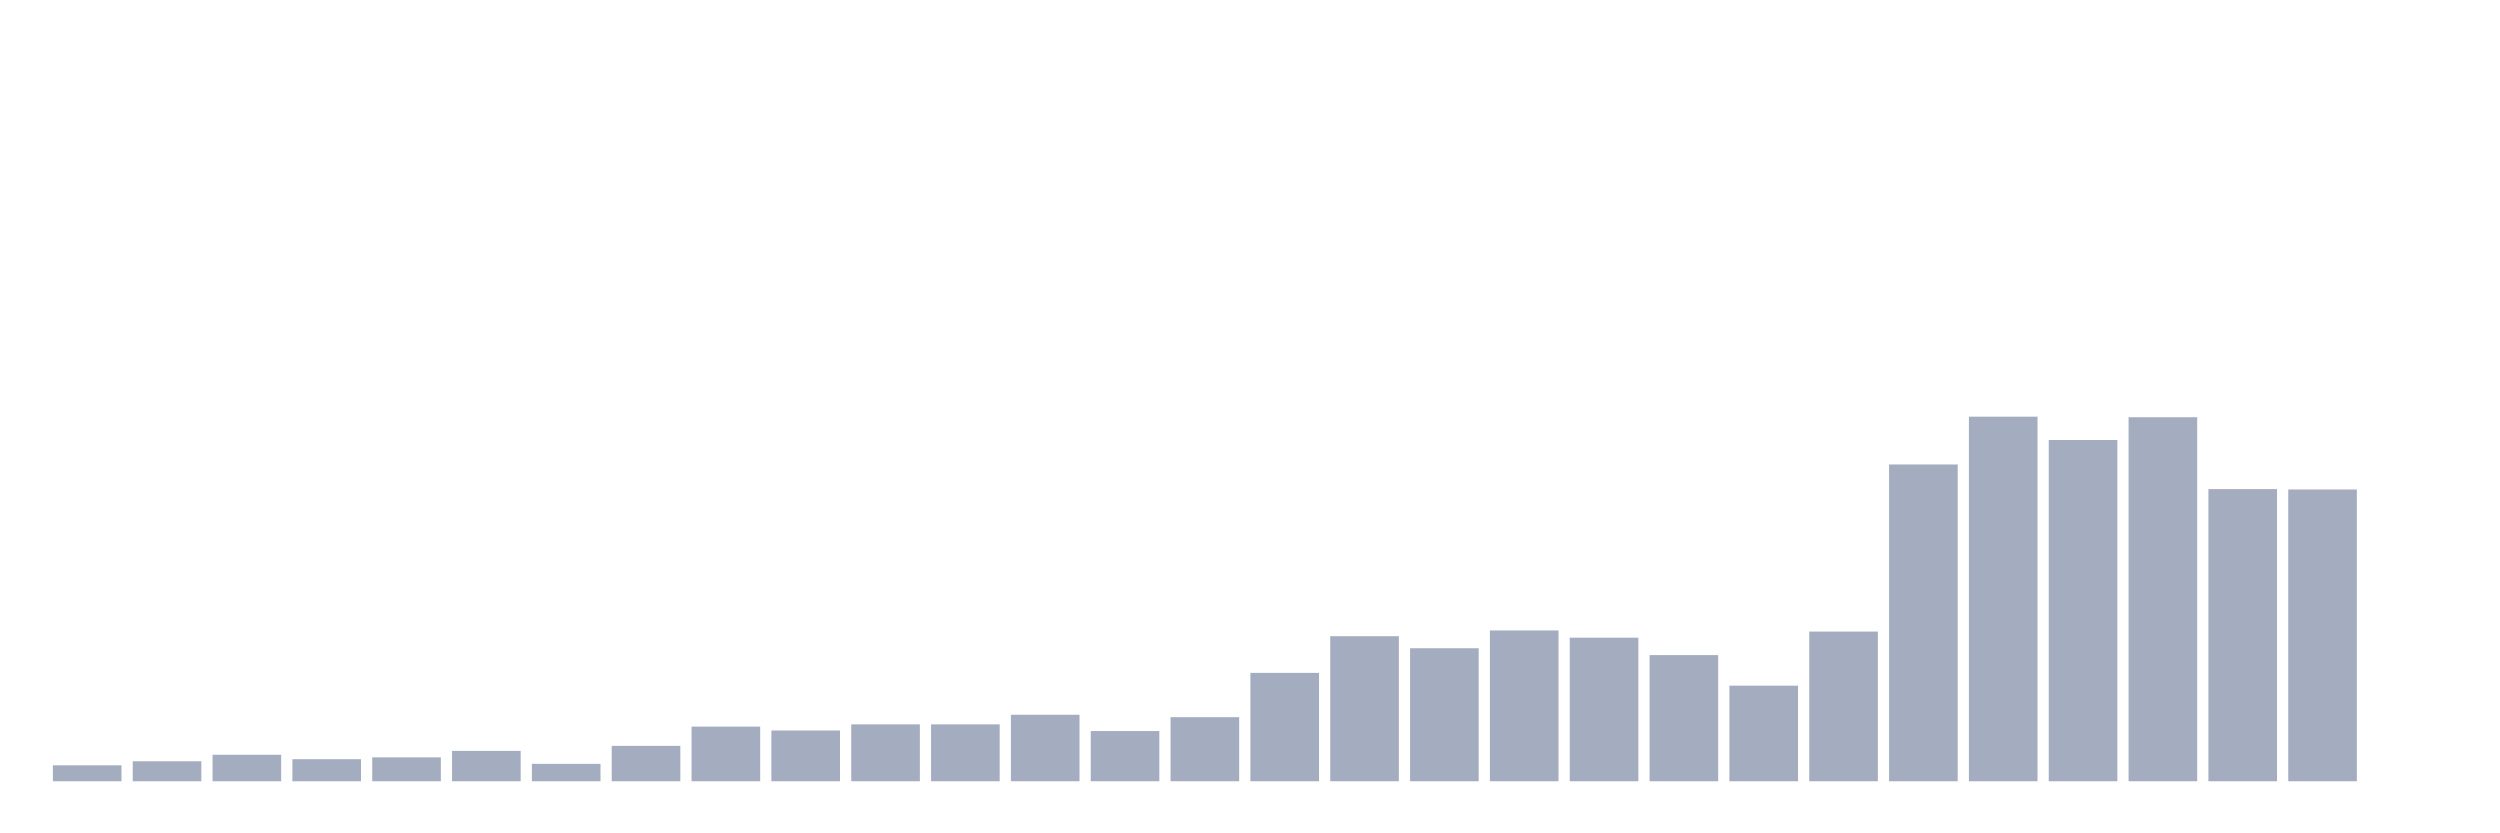 <svg xmlns="http://www.w3.org/2000/svg" viewBox="0 0 480 160"><g transform="translate(10,10)"><rect class="bar" x="0.153" width="13.175" y="136.941" height="3.059" fill="rgb(164,173,192)"></rect><rect class="bar" x="15.482" width="13.175" y="136.159" height="3.841" fill="rgb(164,173,192)"></rect><rect class="bar" x="30.81" width="13.175" y="134.914" height="5.086" fill="rgb(164,173,192)"></rect><rect class="bar" x="46.138" width="13.175" y="135.767" height="4.233" fill="rgb(164,173,192)"></rect><rect class="bar" x="61.466" width="13.175" y="135.412" height="4.588" fill="rgb(164,173,192)"></rect><rect class="bar" x="76.794" width="13.175" y="134.167" height="5.833" fill="rgb(164,173,192)"></rect><rect class="bar" x="92.123" width="13.175" y="136.657" height="3.343" fill="rgb(164,173,192)"></rect><rect class="bar" x="107.451" width="13.175" y="133.206" height="6.794" fill="rgb(164,173,192)"></rect><rect class="bar" x="122.779" width="13.175" y="129.507" height="10.493" fill="rgb(164,173,192)"></rect><rect class="bar" x="138.107" width="13.175" y="130.254" height="9.746" fill="rgb(164,173,192)"></rect><rect class="bar" x="153.436" width="13.175" y="129.08" height="10.92" fill="rgb(164,173,192)"></rect><rect class="bar" x="168.764" width="13.175" y="129.08" height="10.92" fill="rgb(164,173,192)"></rect><rect class="bar" x="184.092" width="13.175" y="127.231" height="12.769" fill="rgb(164,173,192)"></rect><rect class="bar" x="199.42" width="13.175" y="130.361" height="9.639" fill="rgb(164,173,192)"></rect><rect class="bar" x="214.748" width="13.175" y="127.693" height="12.307" fill="rgb(164,173,192)"></rect><rect class="bar" x="230.077" width="13.175" y="119.192" height="20.808" fill="rgb(164,173,192)"></rect><rect class="bar" x="245.405" width="13.175" y="112.149" height="27.851" fill="rgb(164,173,192)"></rect><rect class="bar" x="260.733" width="13.175" y="114.461" height="25.539" fill="rgb(164,173,192)"></rect><rect class="bar" x="276.061" width="13.175" y="111.047" height="28.953" fill="rgb(164,173,192)"></rect><rect class="bar" x="291.39" width="13.175" y="112.434" height="27.566" fill="rgb(164,173,192)"></rect><rect class="bar" x="306.718" width="13.175" y="115.777" height="24.223" fill="rgb(164,173,192)"></rect><rect class="bar" x="322.046" width="13.175" y="121.646" height="18.354" fill="rgb(164,173,192)"></rect><rect class="bar" x="337.374" width="13.175" y="111.26" height="28.74" fill="rgb(164,173,192)"></rect><rect class="bar" x="352.702" width="13.175" y="79.177" height="60.823" fill="rgb(164,173,192)"></rect><rect class="bar" x="368.031" width="13.175" y="70" height="70" fill="rgb(164,173,192)"></rect><rect class="bar" x="383.359" width="13.175" y="74.482" height="65.518" fill="rgb(164,173,192)"></rect><rect class="bar" x="398.687" width="13.175" y="70.107" height="69.893" fill="rgb(164,173,192)"></rect><rect class="bar" x="414.015" width="13.175" y="83.908" height="56.092" fill="rgb(164,173,192)"></rect><rect class="bar" x="429.344" width="13.175" y="83.979" height="56.021" fill="rgb(164,173,192)"></rect><rect class="bar" x="444.672" width="13.175" y="140" height="0" fill="rgb(164,173,192)"></rect></g></svg>